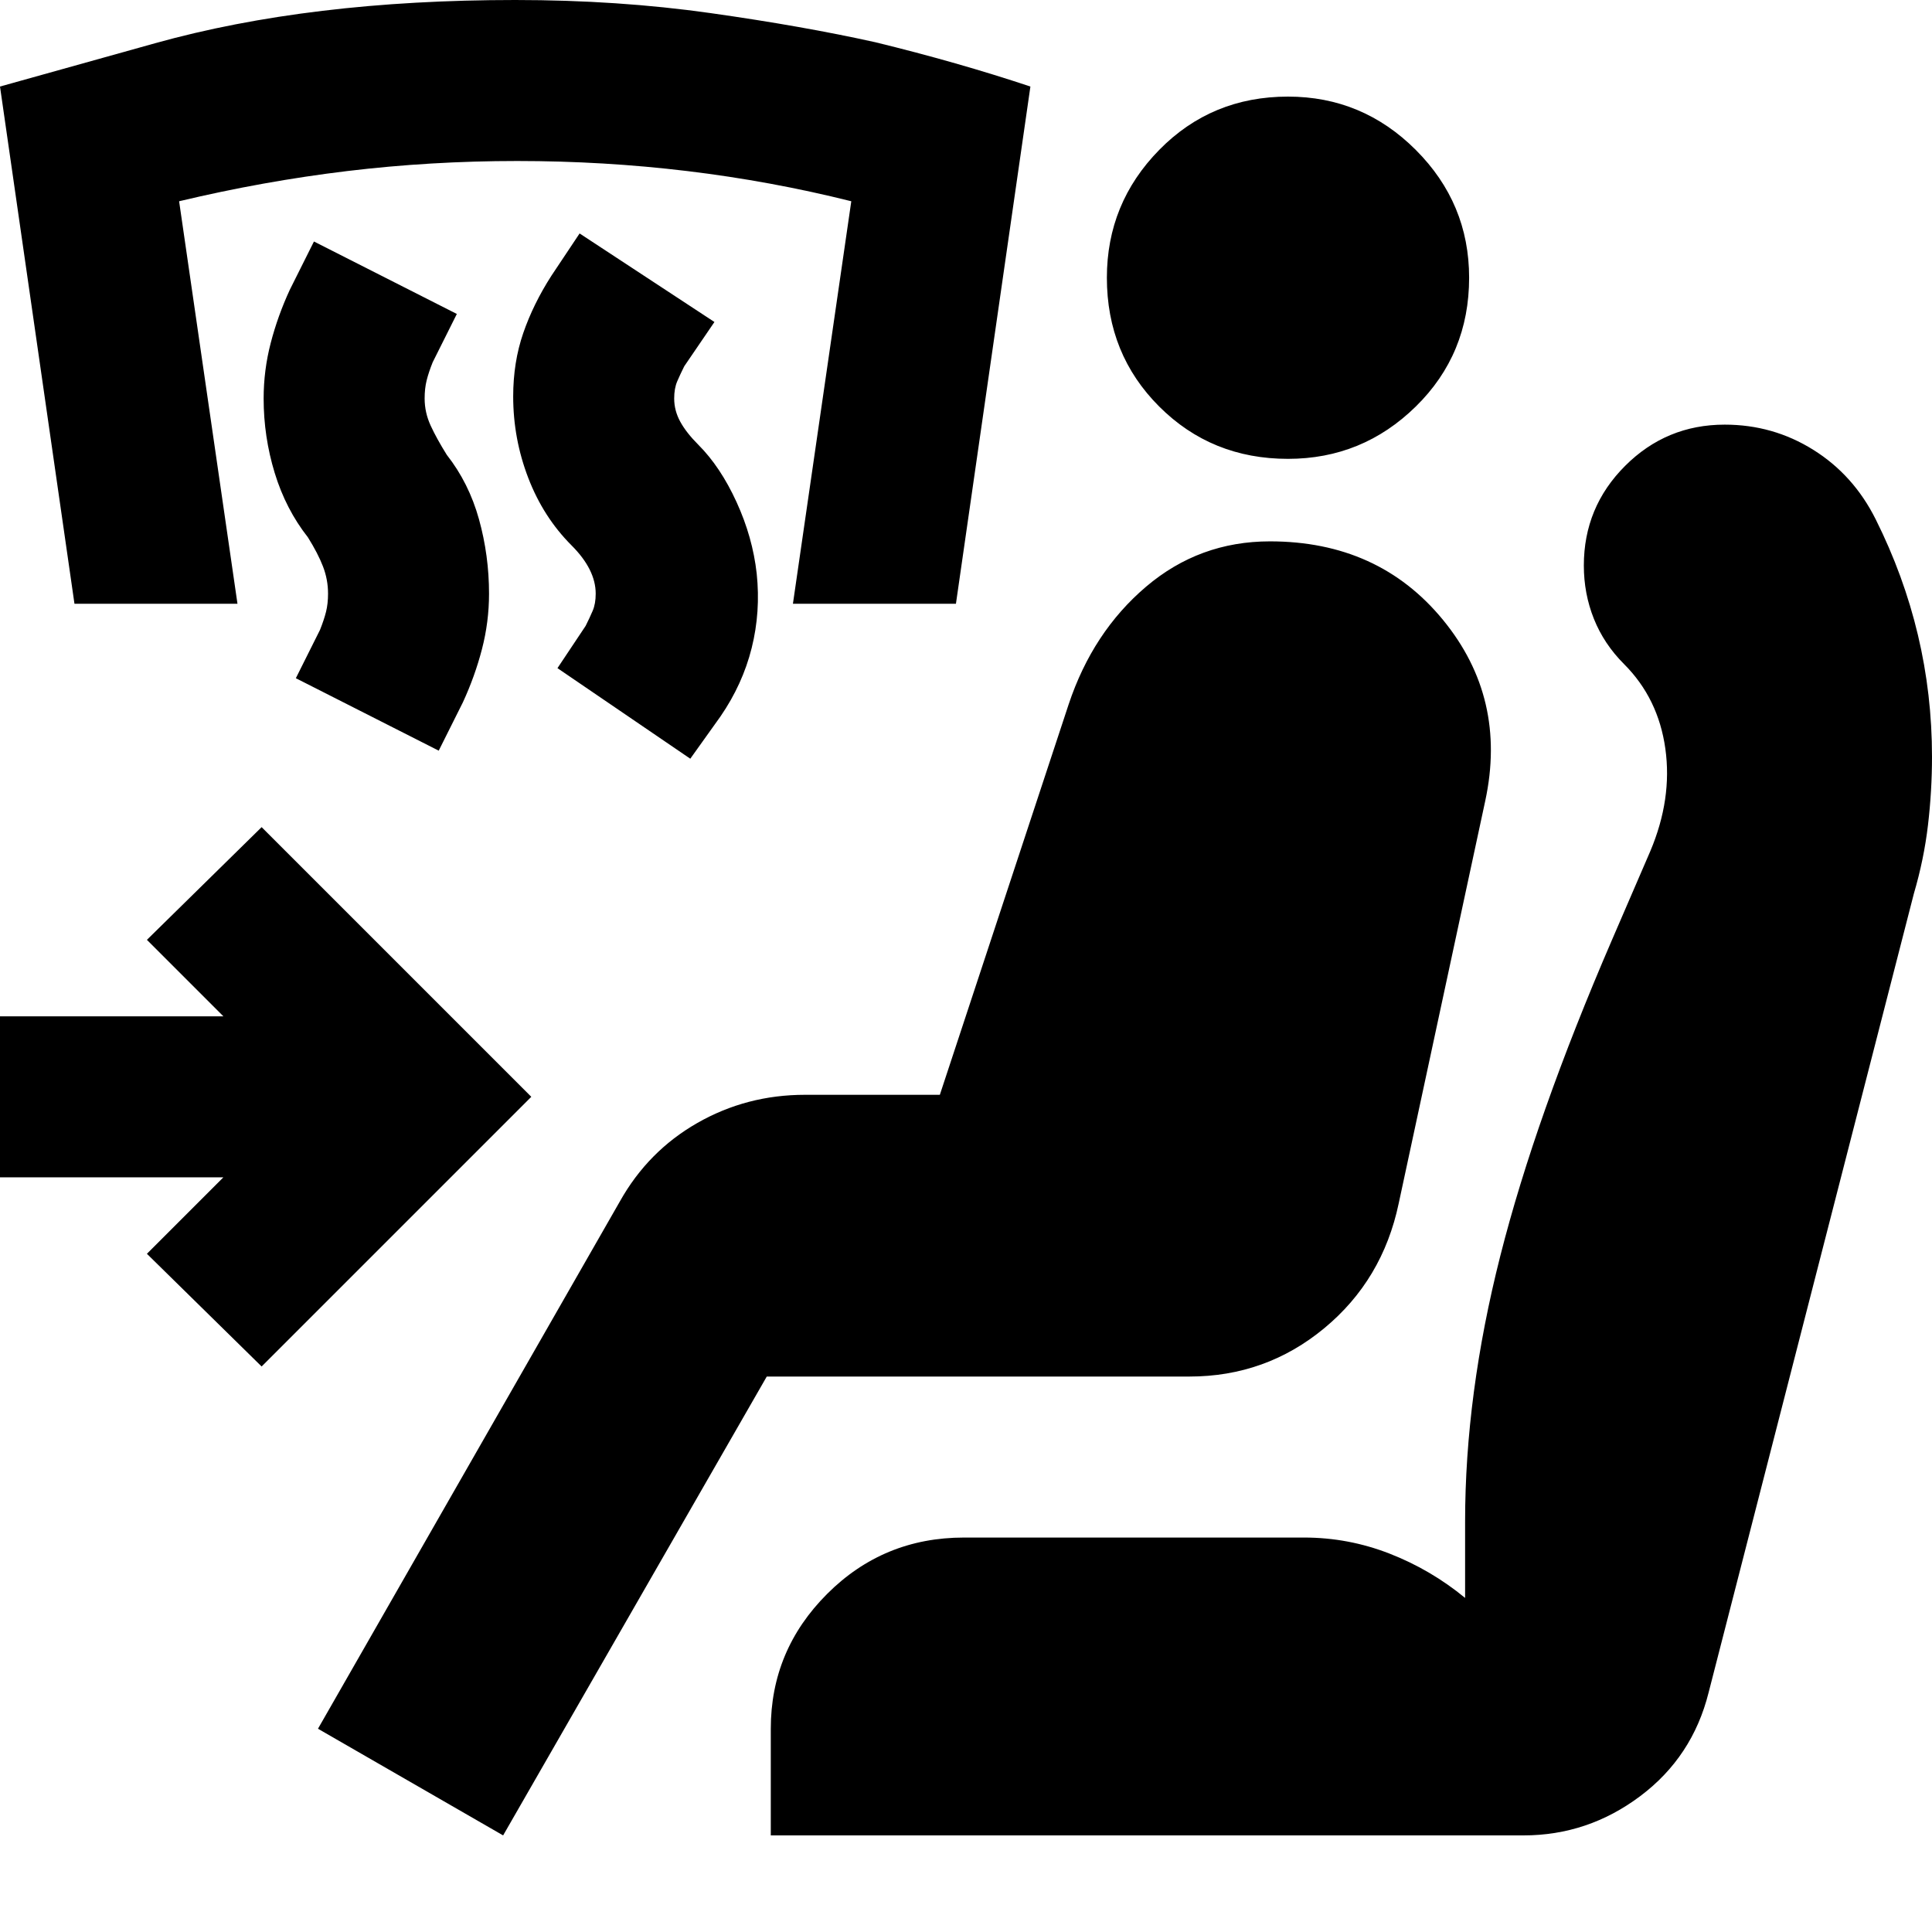 <svg xmlns="http://www.w3.org/2000/svg" height="24" viewBox="0 -960 960 960" width="24"><path d="m343-583-66-45 14-21q2-4 3.5-7.5t1.5-8.5q0-6-3-12t-9-12q-14-14-21.5-33.5T255-763q0-17 5-31.5t14-28.5l14-21 67 44-15 22q-2 4-3.5 7.5T335-762q0 6 3 11.5t9 11.5q11 11 19 28.5t10 35.5q2 19-2.5 37T358-604l-15 21Zm-125-4-71-36 12-24q2-5 3-9t1-9q0-7-2.5-13.5T153-693q-11-14-16.5-32t-5.5-37q0-14 3.5-27.5T144-816l12-24 71 36-12 24q-2 5-3 9t-1 9q0 7 3 13.5t8 14.5q11 14 16 32t5 37q0 14-3.5 27.5T230-611l-12 24ZM37-660 0-917l77-21.5Q154-960 256-960q51 0 97 6.5t82 14.5q41 10 77 22l-37 257h-81l29-200q-40-10-81.5-15t-84.5-5q-43 0-84.5 5T89-860l29 200H37ZM250-48l-92-53 150-262q14-25 38.5-39t53.5-14h67l64-194q12-36 38.5-58.5T631-691q54 0 86 39t21 90l-43 200q-8 38-37 62t-67 24H381L250-48Zm133 0v-53q0-39 28-67t68-28h169q22 0 42.5 8t37.5 22v-38q0-63 17.5-132T801-493l19-44q11-26 7.5-51T807-630q-10-10-15-22.5t-5-26.5q0-29 20.5-49.5T857-749q24 0 44 12.5t31 34.5q14 28 21 57.5t7 60.5q0 17-2 34t-7 34L849-119q-8 32-34 51.5T757-48H383Zm257-684q-38 0-64-26t-26-64q0-37 26-63.5t64-26.5q37 0 63.5 26.5T730-822q0 38-26.5 64T640-732ZM130-281l-57-56 38-38H0v-80h111l-38-38 57-56 134 134-134 134Z"/></svg>